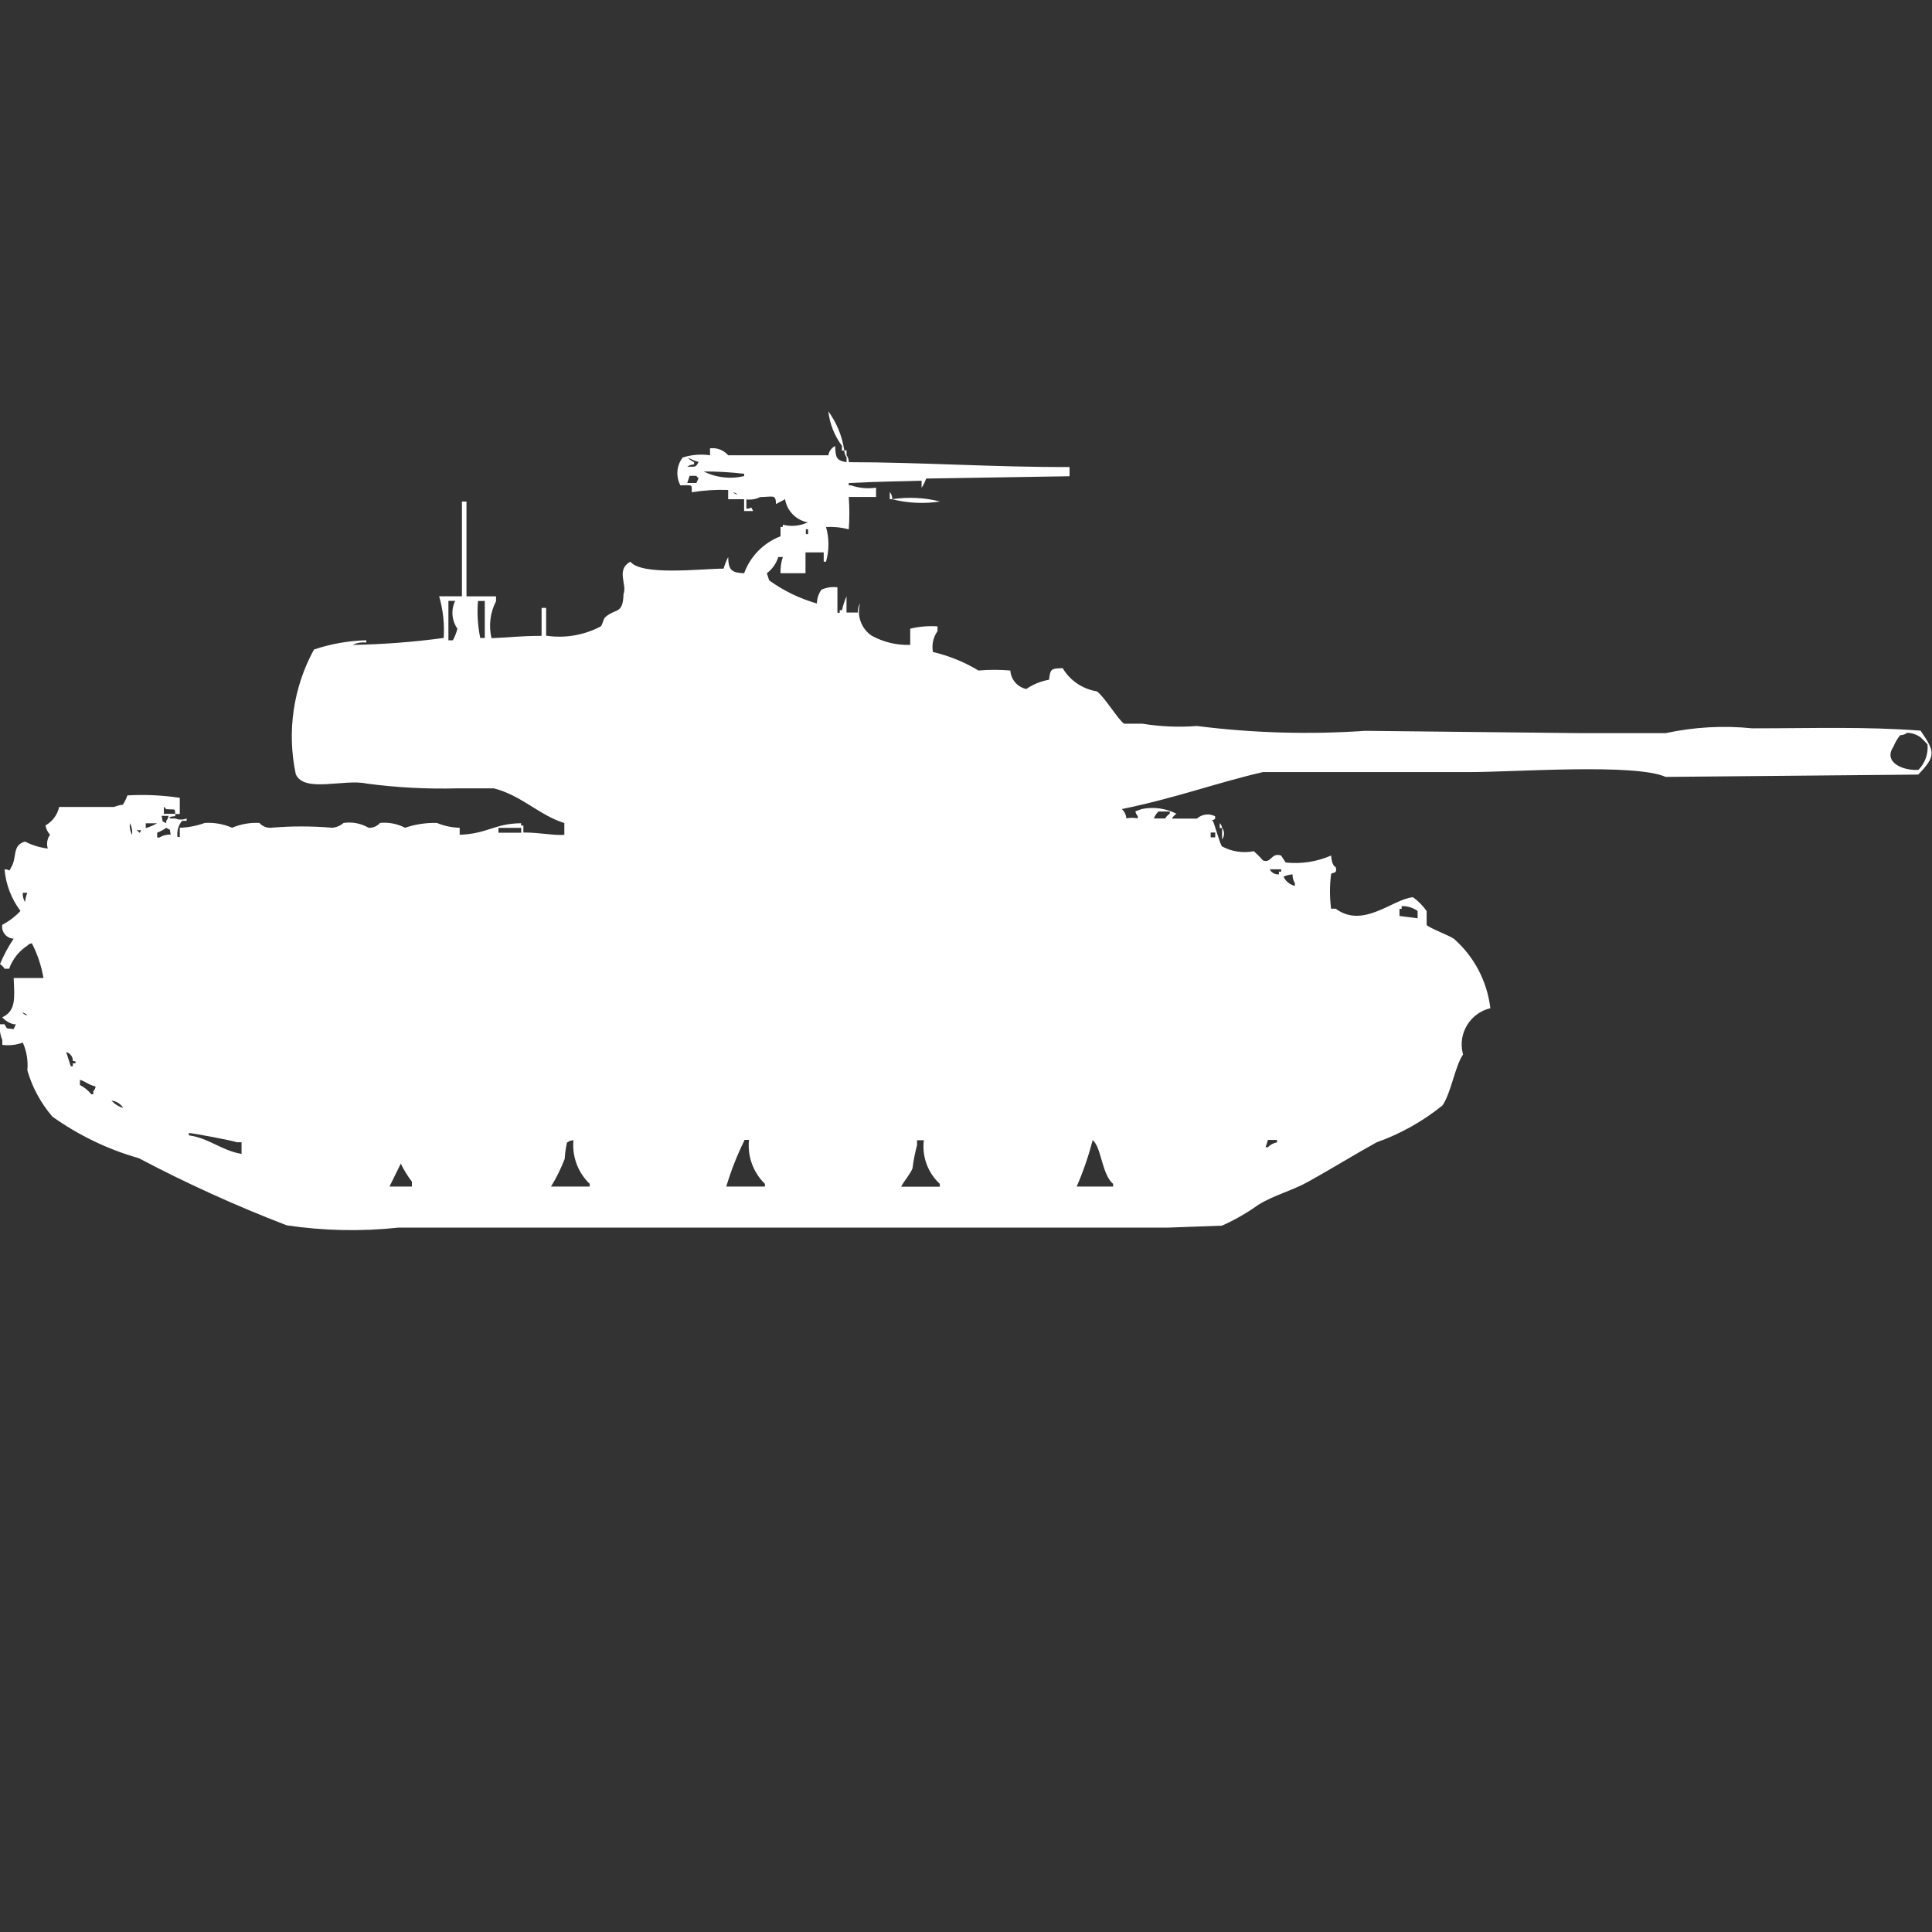<?xml version="1.0" encoding="utf-8"?>
<!-- Generator: Adobe Illustrator 16.0.0, SVG Export Plug-In . SVG Version: 6.00 Build 0)  -->
<!DOCTYPE svg PUBLIC "-//W3C//DTD SVG 1.1//EN" "http://www.w3.org/Graphics/SVG/1.1/DTD/svg11.dtd">
<svg version="1.1" id="Layer_1" xmlns="http://www.w3.org/2000/svg" xmlns:xlink="http://www.w3.org/1999/xlink" x="0px" y="0px"
	 width="40px" height="40px" viewBox="0 0 40 40" enable-background="new 0 0 40 40" xml:space="preserve">
<rect x="0" y="0" width="40" height="40" fill="#333333" stroke="none"/>
<path id="Color_Fill_1" fill="#FFFFFF" d="M17.15,8.516c0.175,0.24,0.288,0.52,0.33,0.814h-0.048v-0.1
	C17.276,9.021,17.179,8.775,17.15,8.516z M17.574,9.569c1.478,0,3.043,0.107,4.57,0.1V9.86l-2.969,0.048
	c-0.023,0.067-0.055,0.132-0.094,0.192V9.953c-0.44,0.014-0.812,0.013-1.508,0.048v0.048h0.047c0.167,0.057,0.344,0.073,0.518,0.048
	v0.192h-0.565c0.016,0.223,0.016,0.447,0,0.67c-0.154-0.041-0.313-0.057-0.471-0.048c0.067,0.234,0.067,0.483,0,0.718h-0.048v-0.192
	h-0.377v0.431H16.16c-0.004-0.114,0.012-0.227,0.047-0.335h-0.094c-0.041,0.134-0.124,0.251-0.236,0.335l0.048,0.148
	c0.299,0.216,0.634,0.378,0.989,0.479c0-0.104,0.033-0.204,0.094-0.287c0.104-0.046,0.218-0.063,0.33-0.048v0.527h0.047v-0.053
	h0.047c0.022-0.098,0.053-0.194,0.094-0.287v0.335h0.236c-0.006-0.067,0.011-0.135,0.047-0.192c-0.076,0.25,0.019,0.522,0.236,0.67
	c0.245,0.135,0.521,0.201,0.8,0.192v-0.336c0.185-0.044,0.375-0.061,0.565-0.048v0.1c-0.089,0.125-0.123,0.281-0.094,0.431
	c0.332,0.078,0.65,0.207,0.942,0.383c0.22-0.019,0.44-0.019,0.66,0c0.012,0.188,0.146,0.344,0.33,0.383
	c0.142-0.097,0.303-0.163,0.471-0.192c0.027-0.225,0.04-0.233,0.283-0.239c0.152,0.257,0.412,0.432,0.707,0.479
	c0.162,0.116,0.443,0.592,0.564,0.67h0.377c0.375,0.061,0.754,0.077,1.132,0.048c1.155,0.146,2.323,0.18,3.485,0.1l4.477,0.048
	h1.742c0.588-0.127,1.192-0.161,1.791-0.1c1.34,0,2.285-0.039,3.486,0.048c0.299,0.437,0.325,0.522-0.048,0.91l-5.229,0.048
	c-0.641-0.285-3.116-0.1-4.053-0.1h-4.285c-0.969,0.224-1.809,0.539-2.922,0.766c0.055,0.05,0.088,0.119,0.094,0.192
	c0.078-0.015,0.158-0.015,0.236,0v-0.047c-0.027-0.027-0.043-0.063-0.048-0.1l0.142-0.048c0.24-0.047,0.489-0.012,0.707,0.1
	c-0.039,0.025-0.071,0.06-0.094,0.1h0.518c0.104-0.093,0.254-0.112,0.377-0.048v0.048c-0.03,0.049-0.1,0.01-0.047,0.048
	c0.039,0.076,0.146,0.476,0.188,0.527c0.202,0.109,0.436,0.145,0.66,0.1c0.066,0.06,0.13,0.123,0.188,0.191
	c0.18,0.067,0.168-0.17,0.377-0.101l0.094,0.144c0.321,0.035,0.646-0.015,0.941-0.144c0.016,0.224,0.094,0.237,0.095,0.239
	c0.044,0.156-0.079,0.1-0.095,0.145c-0.031,0.238-0.031,0.479,0,0.717h0.095c0.571,0.422,1.176-0.199,1.6-0.238
	c0.11,0.078,0.206,0.176,0.283,0.287v0.287c0.043,0.059,0.476,0.221,0.565,0.287c0.42,0.369,0.688,0.881,0.754,1.437
	c-0.415,0.099-0.672,0.515-0.572,0.93c0.002,0.01,0.004,0.019,0.007,0.028c-0.169,0.247-0.239,0.77-0.424,1.053
	c-0.409,0.331-0.87,0.59-1.366,0.766c-0.453,0.25-0.961,0.563-1.413,0.814c-0.342,0.19-0.7,0.273-1.036,0.479
	c-0.236,0.17-0.488,0.314-0.754,0.432l-1.129,0.041H8.245c-0.769,0.082-1.544,0.066-2.309-0.048c-1.047-0.402-2.07-0.866-3.062-1.39
	c-0.642-0.182-1.247-0.474-1.79-0.861c-0.239-0.279-0.416-0.605-0.518-0.958c0.019-0.196-0.014-0.395-0.094-0.575
	c-0.135,0.051-0.281,0.066-0.424,0.048v-0.1C0.004,21.43-0.013,21.316,0,21.206h0.094c0.069,0.121,0.021,0.074,0.188,0.101
	l0.047-0.101H0.283c-0.091-0.023-0.173-0.073-0.236-0.144c0.283-0.133,0.256-0.389,0.236-0.814H0.9
	c-0.043-0.25-0.124-0.492-0.24-0.718c-0.036,0.005-0.069,0.021-0.094,0.048c-0.174,0.114-0.307,0.282-0.377,0.479H0.094
	C0.071,20.018,0.039,19.985,0,19.961c0.076-0.185,0.171-0.361,0.283-0.527c-0.137-0.004-0.244-0.119-0.239-0.256
	c0-0.011,0.001-0.021,0.003-0.031c0.141-0.074,0.268-0.171,0.377-0.287c-0.189-0.25-0.303-0.549-0.33-0.861
	c0.149,0,0.063,0.081,0.141-0.048c0.122-0.208,0.012-0.452,0.283-0.527c0.147,0.075,0.307,0.124,0.471,0.144
	c-0.03-0.097-0.013-0.203,0.047-0.286c-0.049-0.054-0.082-0.121-0.094-0.192c0.145-0.082,0.247-0.221,0.283-0.383h1.131
	c0.061-0.022,0.124-0.039,0.188-0.048c0.039-0.06,0.07-0.124,0.094-0.191c0.362-0.021,0.725-0.004,1.084,0.05v0.335H3.628
	c-0.013-0.124,0.022-0.085-0.188-0.1c-0.011-0.02-0.027-0.036-0.047-0.048v0.144h0.235v0.049c0,0-0.184,0.009-0.094,0.048h0.094
	c0.076,0.03,0.16,0.03,0.236,0v0.048H3.769c-0.077,0.093-0.111,0.215-0.094,0.335h0.047v-0.191c0.177-0.006,0.352-0.04,0.518-0.1
	c0.193-0.012,0.387,0.022,0.565,0.1c0.178-0.076,0.372-0.11,0.565-0.1c0.059,0.067,0.146,0.104,0.236,0.1
	c0.423-0.037,0.849-0.037,1.272,0c0.087-0.008,0.169-0.043,0.236-0.1c0.179-0.026,0.361,0.009,0.518,0.1
	c0.09,0.005,0.177-0.032,0.236-0.1c0.179-0.018,0.358,0.017,0.518,0.1c0.212-0.072,0.436-0.106,0.66-0.1
	c0.149,0.062,0.309,0.096,0.471,0.1v0.145c0.582-0.021,0.712-0.232,1.272-0.239v0.048h0.047v0.144c0.355,0,0.637,0.067,0.848,0.048
	V17.04c-0.516-0.159-0.885-0.572-1.46-0.718H9.47c-0.63,0.017-1.26-0.016-1.885-0.1c-0.463-0.1-1.286,0.2-1.461-0.192
	C5.937,15.152,6.07,14.236,6.5,13.448c0.35-0.118,0.715-0.182,1.084-0.192v0.048c-0.097-0.012-0.195,0.004-0.283,0.048
	c0.631-0.011,1.26-0.059,1.885-0.144c0.019-0.291-0.013-0.582-0.094-0.862h0.472v-1.962h0.094v1.963h0.612v0.1
	c-0.122,0.235-0.155,0.507-0.094,0.766c0.409-0.016,0.588-0.048,1.037-0.048v-0.579h0.094v0.575
	c0.388,0.059,0.784-0.009,1.131-0.192c0.043-0.046,0.048-0.15,0.094-0.191c0.213-0.191,0.366-0.049,0.377-0.479
	c0.081-0.195-0.163-0.5,0.141-0.67c0.243,0.3,1.493,0.142,1.932,0.144c0.023-0.083,0.054-0.163,0.094-0.239
	c0.007,0.276,0.072,0.321,0.33,0.335c0.129-0.353,0.404-0.632,0.754-0.766V10.91h0.047v-0.047c0.173,0.045,0.356,0.027,0.518-0.048
	c-0.242-0.044-0.431-0.236-0.471-0.479l-0.188,0.1c-0.006-0.2-0.043-0.153-0.33-0.144c-0.087,0.043-0.186,0.06-0.283,0.048v0.192
	c0.149,0,0.063-0.081,0.141,0.048h-0.188v-0.244h-0.33v-0.192c-0.252-0.009-0.505,0.007-0.754,0.048c0-0.16,0.032-0.15-0.236-0.144
	c-0.097-0.185-0.079-0.408,0.047-0.575c0.183-0.059,0.377-0.075,0.567-0.047V9.282c0.142-0.018,0.283,0.036,0.377,0.144h2.073
	c0.013-0.083,0.066-0.154,0.141-0.192c0.008,0.239,0.024,0.3,0.236,0.335v-0.1c-0.03-0.042-0.046-0.092-0.047-0.144h0.047v0.1
	C17.558,9.467,17.574,9.518,17.574,9.569L17.574,9.569z M14.229,9.469c0.042,0.041,0.089,0.075,0.141,0.1v0.047
	c-0.051,0-0.101,0.017-0.141,0.048c0.177-0.007,0.166,0.023,0.236-0.1c-0.125-0.031-0.113-0.048-0.236-0.09V9.469z M14.559,9.756
	c0.262,0.133,0.563,0.169,0.848,0.1V9.809c-0.282-0.033-0.565-0.049-0.849-0.048L14.559,9.756z M14.276,9.856L14.229,10h0.188
	l0.047-0.1c-0.02-0.012-0.036-0.028-0.047-0.048h-0.141V9.856z M15.176,10.191c0.025,0.026,0.059,0.042,0.094,0.048
	c-0.027-0.026-0.062-0.043-0.099-0.047L15.176,10.191z M18.427,10.191c0.031,0.042,0.047,0.092,0.047,0.144h-0.052v-0.143
	L18.427,10.191z M18.474,10.335c0.33-0.05,0.666-0.033,0.989,0.048c-0.331,0.051-0.669,0.035-0.994-0.047L18.474,10.335z
	 M16.684,10.958v0.1h0.047v-0.1h-0.053H16.684z M9.284,12.443v0.814h0.092c0.042-0.076,0.073-0.157,0.094-0.241
	c-0.118-0.169-0.136-0.389-0.047-0.575H9.282L9.284,12.443z M9.896,12.443c-0.021,0.256-0.005,0.514,0.047,0.766h0.094v-0.766H9.894
	H9.896z M39.484,15.173c-0.041,0.031-0.09,0.048-0.142,0.048c-0.06,0.072-0.106,0.152-0.141,0.239
	c-0.216,0.319,0.19,0.5,0.518,0.479c0.138-0.139,0.206-0.332,0.188-0.527c-0.045-0.051-0.092-0.099-0.141-0.144
	c-0.083-0.062-0.183-0.095-0.285-0.096L39.484,15.173z M23.984,16.801c-0.042,0.041-0.074,0.09-0.094,0.144h0.235
	c0.022-0.04,0.056-0.075,0.094-0.1v-0.044H23.98H23.984z M3.348,16.901c0.039,0.155-0.023,0.073,0.094,0.144v-0.053
	c0.026-0.027,0.042-0.063,0.047-0.1H3.345L3.348,16.901z M2.688,17.045c-0.009,0.083,0.007,0.166,0.047,0.239
	c0.01-0.084-0.007-0.17-0.049-0.244L2.688,17.045z M3.018,17.045v0.1c0.082-0.025,0.161-0.058,0.236-0.1H3.015H3.018z
	 M25.256,17.045c0.026,0.027,0.043,0.063,0.047,0.1h-0.05v-0.1H25.256z M3.536,17.284c-0.039-0.155,0.023-0.073-0.094-0.144
	c-0.059,0.041-0.122,0.074-0.188,0.1v0.1H3.3c0.07-0.044,0.152-0.065,0.234-0.061L3.536,17.284z M10.32,17.14v0.1h0.471v-0.1h-0.473
	H10.32z M25.302,17.14c0.054,0.071,0.054,0.168,0,0.239v-0.243V17.14z M2.828,17.188c0.078,0.053,0.05,0.085,0.094,0H2.828
	L2.828,17.188z M25.066,17.236v0.1h0.094v-0.1h-0.096H25.066z M26.291,18.002c0.036,0.069,0.111,0.109,0.188,0.1v-0.056h0.047
	v-0.048H26.29L26.291,18.002z M26.762,18.102c-0.064,0.006-0.129,0.021-0.188,0.049c0.046,0.096,0.132,0.166,0.235,0.191v-0.057
	c-0.035-0.058-0.052-0.124-0.048-0.191L26.762,18.102z M0.472,18.484c-0.006,0.068,0.011,0.135,0.047,0.192
	c0.005-0.065,0.021-0.131,0.047-0.192H0.472L0.472,18.484z M28.973,18.964l0.377,0.048v-0.152c-0.097-0.068-0.213-0.104-0.33-0.1
	v0.057h-0.045v0.144L28.973,18.964z M0.472,20.975C0.498,21,0.53,21.018,0.566,21.023c-0.024-0.029-0.058-0.049-0.095-0.057
	L0.472,20.975z M1.372,21.789l0.094,0.287h0.042v-0.061h0.047c0.047-0.048-0.046-0.047-0.047-0.048
	c0.003-0.088-0.057-0.165-0.142-0.187L1.372,21.789z M1.655,22.364v0.1c0.091,0.047,0.171,0.112,0.236,0.192h0.041v-0.062
	c0.026-0.027,0.042-0.062,0.047-0.1c-0.155-0.037-0.186-0.093-0.33-0.14L1.655,22.364z M2.315,22.795
	c0.064,0.068,0.146,0.118,0.236,0.145c-0.053-0.086-0.142-0.142-0.242-0.153L2.315,22.795z M5.001,23.895v-0.246H4.9
	c-0.041-0.026-0.9-0.189-0.99-0.191v0.048c0.413,0.056,0.674,0.312,1.084,0.383L5.001,23.895z M11.88,23.607
	c-0.051,0-0.101,0.018-0.141,0.049c-0.025,0.109-0.041,0.222-0.047,0.335c-0.077,0.199-0.171,0.392-0.283,0.575h0.8V24.51
	c-0.245-0.235-0.369-0.57-0.336-0.908L11.88,23.607z M15.414,23.607c-0.153,0.309-0.279,0.629-0.377,0.959h0.8V24.51
	c-0.244-0.236-0.365-0.572-0.33-0.91h-0.101L15.414,23.607z M19.136,23.607h-0.149v0.101c-0.043,0.157-0.074,0.317-0.094,0.479
	c-0.047,0.125-0.171,0.254-0.236,0.383h0.8V24.51c-0.25-0.232-0.373-0.57-0.329-0.908L19.136,23.607z M22.622,23.607
	c-0.085,0.328-0.195,0.648-0.33,0.959h0.754V24.51c-0.237-0.193-0.246-0.789-0.431-0.908L22.622,23.607z M26.25,23.607l-0.047,0.145
	h0.047c0.051-0.053,0.117-0.088,0.189-0.1v-0.051h-0.196L26.25,23.607z M8.3,24.087l-0.236,0.479h0.464v-0.101
	c-0.092-0.12-0.171-0.249-0.236-0.387L8.3,24.087z"/>
</svg>
